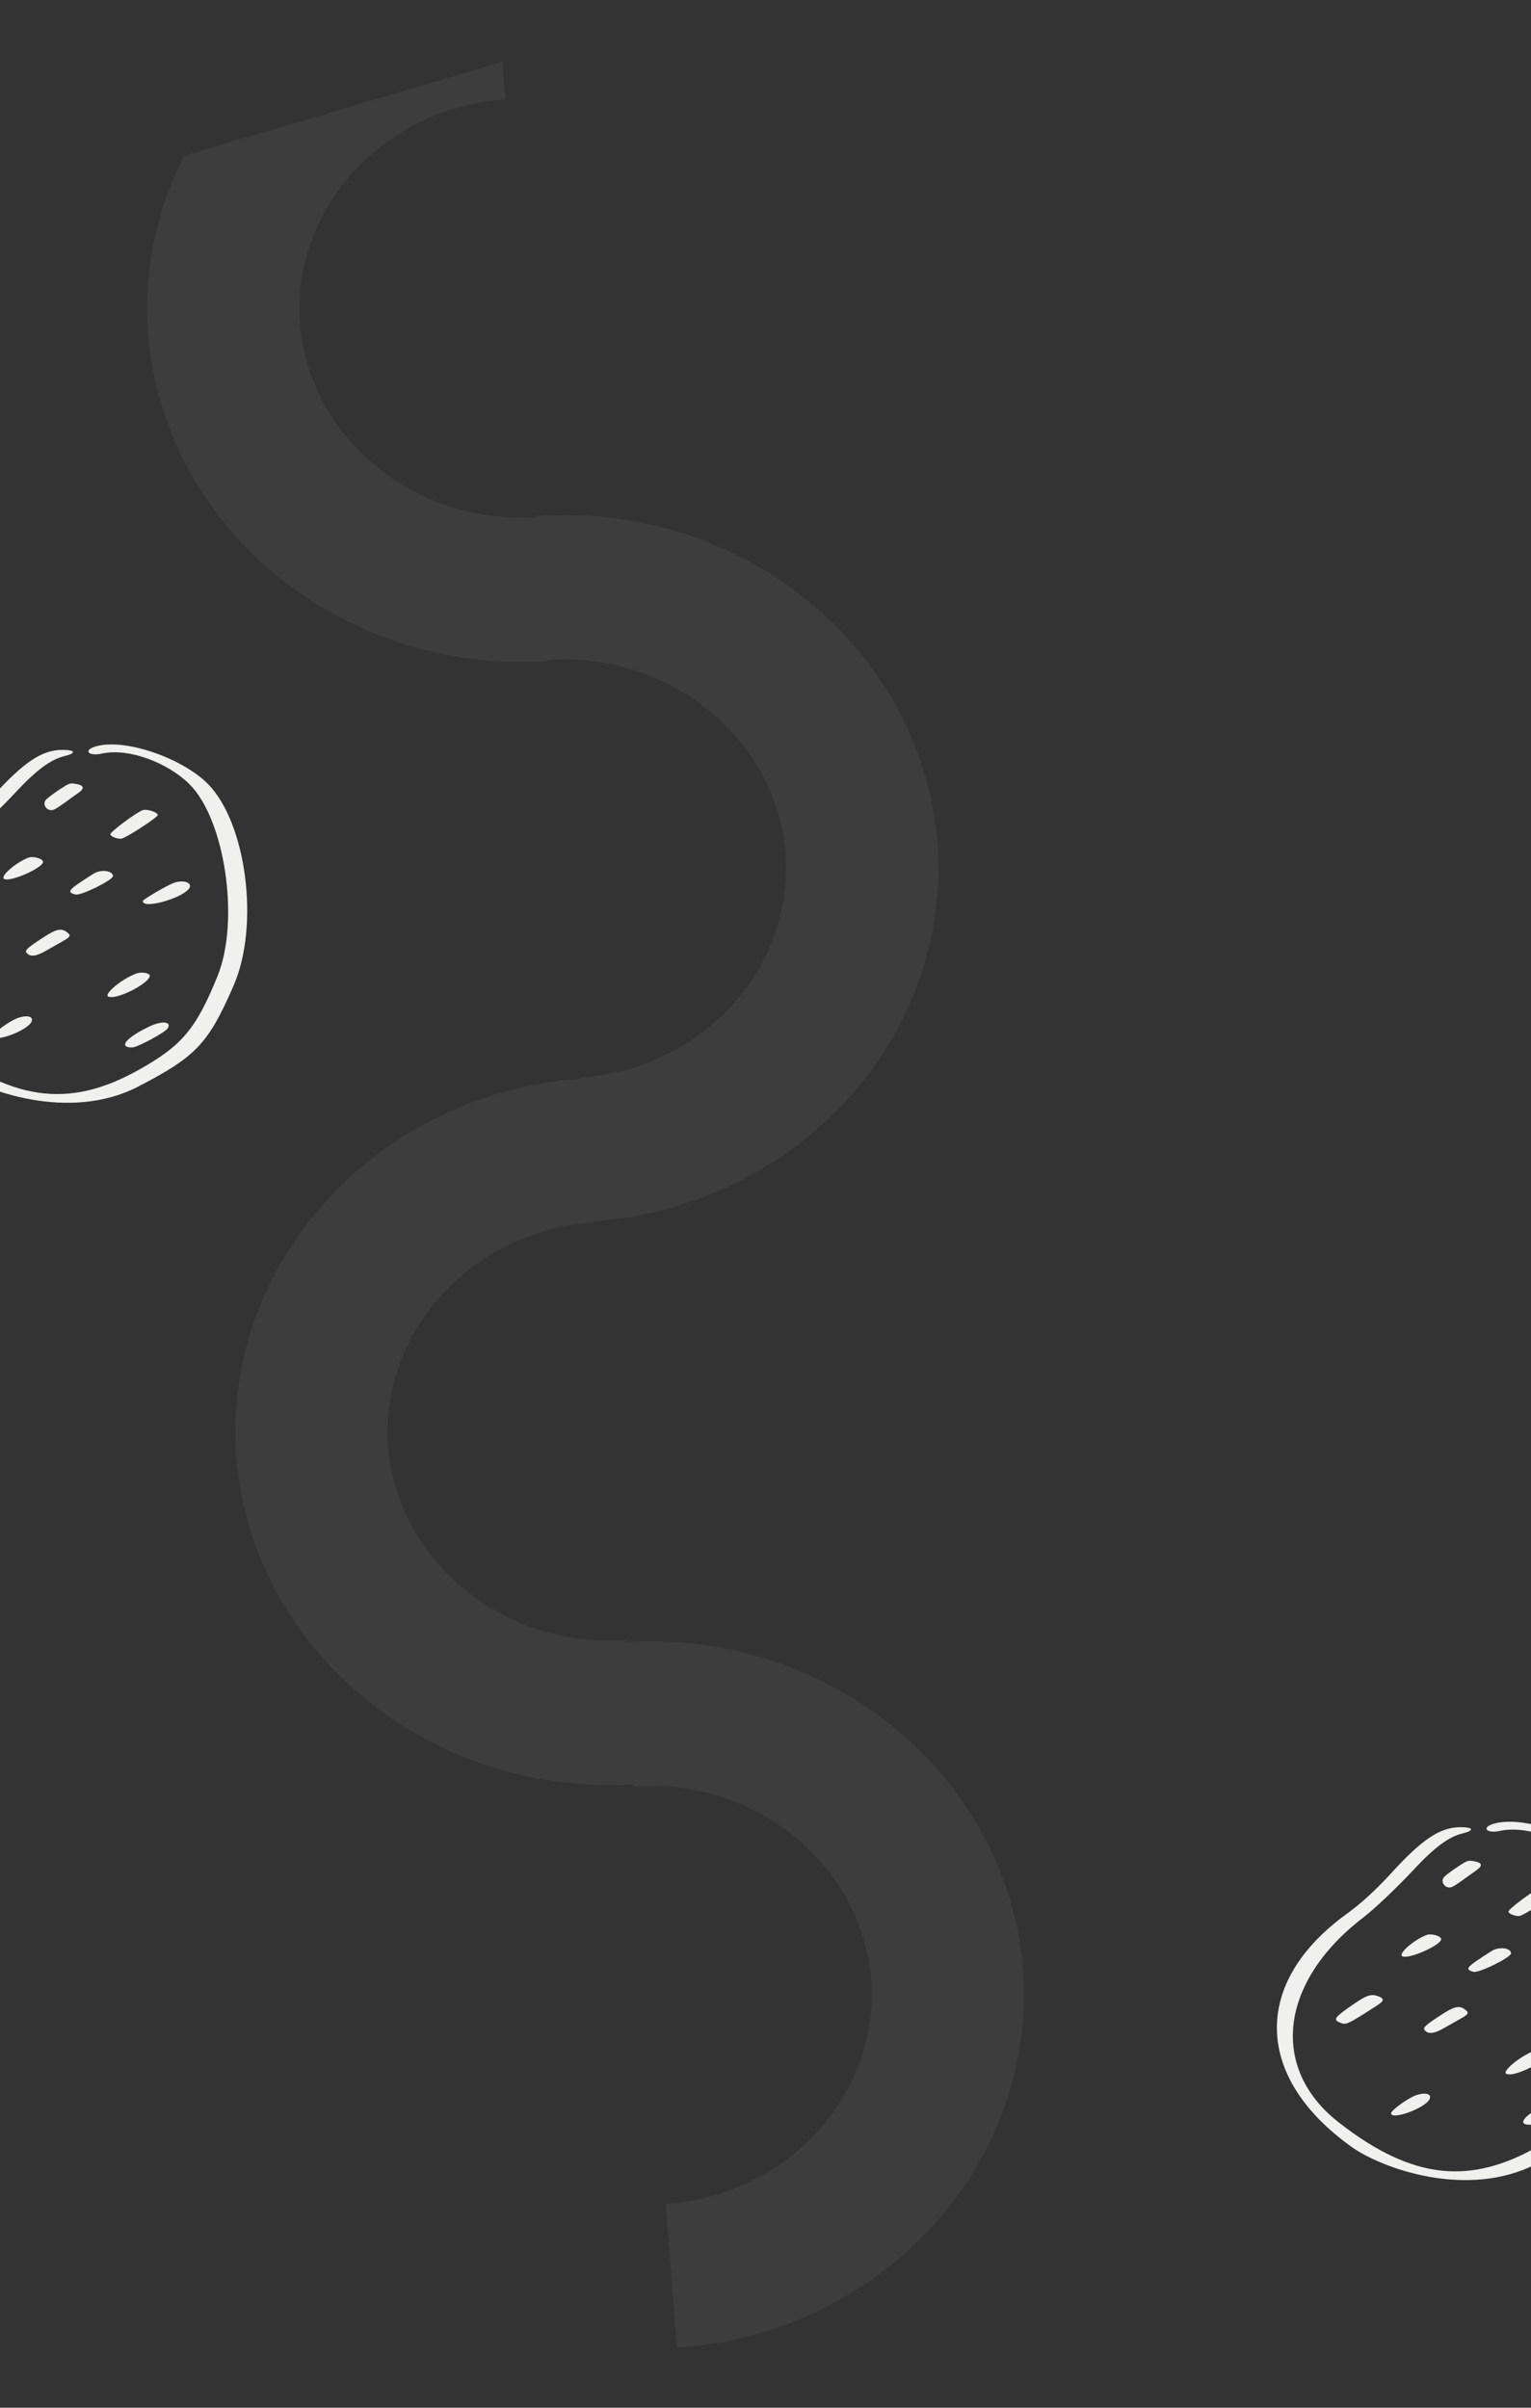 <svg width="1440" height="2264" viewBox="0 0 1440 2264" fill="none" xmlns="http://www.w3.org/2000/svg">
<rect x="0" y="0" width="1440" height="2264" fill="#333333" stroke="none"/>
<path fill-rule="evenodd" clip-rule="evenodd" d="M91.924 701.34C77.482 704.79 82.296 711.579 96.034 708.574C120.926 703.121 157.561 717.032 177.991 737.175C211.573 770.227 225.78 865.6 204.645 917.682C184.567 967.428 171.064 983.342 130.202 1006.16C69.732 1039.88 15.838 1038.87 -56.022 982.563C-121.188 931.593 -111.207 850.354 -33.008 790.259C-22.088 781.913 -1.07 761.881 14.546 745.188C34.155 724.155 47.423 714.25 60.456 711.023C72.081 708.24 71.141 705.125 58.813 705.125C39.439 705.125 22.648 716.364 -7.059 748.971C-20.444 763.66 -35.121 777.127 -48.272 786.587C-137.391 851.022 -135.865 939.939 -43.81 1005.71C-15.63 1025.85 65.27 1055.34 130.202 1021.62C184.567 993.356 195.839 981.561 219.792 926.585C244.215 870.386 232.003 774.455 195.721 737.286C172.707 713.916 120.457 694.663 91.924 701.34ZM56.816 741.849C51.65 745.188 47.658 748.192 44.135 751.086C38.265 755.871 44.722 764.552 51.415 760.991C56.816 758.097 64.214 752.199 73.02 746.078C80.183 741.181 79.361 738.288 70.32 736.952C65.975 736.284 64.683 736.619 56.816 741.849ZM134.312 761.769C128.441 763.772 103.783 782.024 103.783 784.472C103.783 786.364 109.302 788.7 113.764 788.7C117.404 788.7 148.402 768.669 148.402 766.332C148.402 763.773 138.187 760.433 134.312 761.769ZM26.64 806.506C14.546 811.18 -0.366 824.312 3.979 826.537C9.967 829.542 40.495 816.076 40.495 810.401C40.378 807.396 31.22 804.725 26.64 806.506ZM87.815 821.642C63.509 837.111 62.335 838.669 70.907 841.117C75.838 842.564 106.249 827.539 106.249 823.755C106.132 818.525 94.742 817.19 87.815 821.642ZM162.61 830.545C155.095 833.661 134.312 845.902 134.312 847.238C134.312 856.03 177.287 842.785 178.696 833.549C179.4 828.986 170.242 827.318 162.61 830.545ZM-41.344 871.165C-59.544 883.629 -61.423 885.965 -55.2 888.635C-48.859 891.418 -48.624 891.196 -20.914 873.502C-13.282 868.605 -12.577 866.713 -17.744 864.487C-24.671 861.483 -29.133 862.707 -41.344 871.165ZM39.791 882.071C25.466 891.419 23 893.755 25.114 896.092C28.401 899.875 33.685 899.43 42.844 894.2C47.658 891.418 54.586 887.523 58.225 885.519C66.327 881.068 67.032 879.621 63.04 876.616C57.521 872.388 52.824 873.502 39.791 882.071ZM127.737 915.567C114.234 920.686 96.856 935.266 102.022 937.158C111.768 940.719 148.519 919.797 139.478 915.791C136.073 914.233 131.259 914.231 127.737 915.567ZM16.895 957.189C9.615 959.638 -6.589 971.323 -6.589 974.105C-6.589 980.893 24.879 969.653 29.458 961.084C32.159 955.965 25.936 954.073 16.895 957.189ZM140.065 965.423C118.461 975.773 110.828 985.232 124.566 984.898C129.263 984.787 154.86 970.989 157.561 967.205C162.022 960.528 152.394 959.414 140.065 965.423Z" fill="#F0F0EF"/>
<path fill-rule="evenodd" clip-rule="evenodd" d="M1406.92 1714.34C1392.48 1717.79 1397.3 1724.58 1411.03 1721.57C1435.93 1716.12 1472.56 1730.03 1492.99 1750.17C1526.57 1783.23 1540.78 1878.6 1519.64 1930.68C1499.57 1980.43 1486.06 1996.34 1445.2 2019.16C1384.73 2052.88 1330.84 2051.87 1258.98 1995.56C1193.81 1944.59 1203.79 1863.35 1281.99 1803.26C1292.91 1794.91 1313.93 1774.88 1329.55 1758.19C1349.15 1737.15 1362.42 1727.25 1375.46 1724.02C1387.08 1721.24 1386.14 1718.12 1373.81 1718.12C1354.44 1718.12 1337.65 1729.36 1307.94 1761.97C1294.56 1776.66 1279.88 1790.13 1266.73 1799.59C1177.61 1864.02 1179.13 1952.94 1271.19 2018.71C1299.37 2038.85 1380.27 2068.34 1445.2 2034.62C1499.57 2006.36 1510.84 1994.56 1534.79 1939.59C1559.21 1883.39 1547 1787.46 1510.72 1750.29C1487.71 1726.92 1435.46 1707.66 1406.92 1714.34ZM1371.82 1754.85C1366.65 1758.19 1362.66 1761.19 1359.14 1764.09C1353.26 1768.87 1359.72 1777.55 1366.42 1773.99C1371.82 1771.1 1379.21 1765.2 1388.02 1759.08C1395.18 1754.18 1394.36 1751.29 1385.32 1749.95C1380.98 1749.28 1379.68 1749.62 1371.82 1754.85ZM1449.31 1774.77C1443.44 1776.77 1418.78 1795.02 1418.78 1797.47C1418.78 1799.36 1424.3 1801.7 1428.76 1801.7C1432.4 1801.7 1463.4 1781.67 1463.4 1779.33C1463.4 1776.77 1453.19 1773.43 1449.31 1774.77ZM1341.64 1819.51C1329.55 1824.18 1314.63 1837.31 1318.98 1839.54C1324.97 1842.54 1355.5 1829.08 1355.5 1823.4C1355.38 1820.4 1346.22 1817.73 1341.64 1819.51ZM1402.81 1834.64C1378.51 1850.11 1377.34 1851.67 1385.91 1854.12C1390.84 1855.56 1421.25 1840.54 1421.25 1836.76C1421.13 1831.52 1409.74 1830.19 1402.81 1834.64ZM1477.61 1843.54C1470.09 1846.66 1449.31 1858.9 1449.31 1860.24C1449.31 1869.03 1492.29 1855.79 1493.7 1846.55C1494.4 1841.99 1485.24 1840.32 1477.61 1843.54ZM1273.66 1884.16C1255.46 1896.63 1253.58 1898.96 1259.8 1901.64C1266.14 1904.42 1266.38 1904.2 1294.09 1886.5C1301.72 1881.6 1302.42 1879.71 1297.26 1877.49C1290.33 1874.48 1285.87 1875.71 1273.66 1884.16ZM1354.79 1895.07C1340.47 1904.42 1338 1906.75 1340.11 1909.09C1343.4 1912.88 1348.69 1912.43 1357.84 1907.2C1362.66 1904.42 1369.59 1900.52 1373.23 1898.52C1381.33 1894.07 1382.03 1892.62 1378.04 1889.62C1372.52 1885.39 1367.82 1886.5 1354.79 1895.07ZM1442.74 1928.57C1429.23 1933.69 1411.86 1948.27 1417.02 1950.16C1426.77 1953.72 1463.52 1932.8 1454.48 1928.79C1451.07 1927.23 1446.26 1927.23 1442.74 1928.57ZM1331.89 1970.19C1324.61 1972.64 1308.41 1984.32 1308.41 1987.1C1308.41 1993.89 1339.88 1982.65 1344.46 1974.08C1347.16 1968.97 1340.94 1967.07 1331.89 1970.19ZM1455.07 1978.42C1433.46 1988.77 1425.83 1998.23 1439.57 1997.9C1444.26 1997.79 1469.86 1983.99 1472.56 1980.21C1477.02 1973.53 1467.39 1972.41 1455.07 1978.42Z" fill="#F0F0EF"/>
<path fill-rule="evenodd" clip-rule="evenodd" d="M881.87 793.93L881.848 793.931C894.528 975.84 750.009 1134.21 558.213 1148.48L558.289 1149.46C443.592 1157.33 357.058 1252.03 365.029 1360.66C374.251 1468.78 474.107 1550.11 588.426 1542.26L588.56 1544.01C780.188 1532.33 946.953 1669.18 962.162 1850.69L962.201 1850.69C962.221 1850.94 962.235 1851.2 962.25 1851.45C962.263 1851.68 962.277 1851.91 962.294 1852.14C962.314 1852.41 962.344 1852.67 962.365 1852.93L962.344 1852.93C975.071 2035.52 829.428 2194.39 636.569 2207.63L626.185 2072.33C740.881 2064.45 827.416 1969.75 819.445 1861.13C810.223 1753.01 710.367 1671.68 596.048 1679.53L595.914 1677.78C404.285 1689.45 237.521 1552.61 222.311 1371.1L222.273 1371.1C222.253 1370.84 222.239 1370.59 222.224 1370.34L222.223 1370.33C222.21 1370.1 222.197 1369.87 222.18 1369.64C222.17 1369.51 222.157 1369.38 222.144 1369.24L222.143 1369.24C222.131 1369.11 222.119 1368.98 222.109 1368.86L222.13 1368.85C209.45 1186.94 353.97 1028.57 545.765 1014.31L545.69 1013.33C660.386 1005.45 746.92 910.751 738.95 802.126C729.734 694.081 630.007 612.789 515.785 620.512L515.869 621.595C323.025 634.836 154.653 497.525 139.368 315.099L139.329 315.101C139.309 314.844 139.294 314.587 139.279 314.33C139.266 314.101 139.253 313.873 139.236 313.644C139.226 313.511 139.213 313.379 139.2 313.246C139.187 313.117 139.175 312.988 139.164 312.859L139.186 312.857C135.047 253.48 147.67 196.619 173.206 146.45L472.64 58.22L475.344 93.462C360.648 101.336 274.114 196.037 282.085 304.663C291.3 412.707 391.027 493.999 505.249 486.276L505.166 485.193C698.009 471.952 866.381 609.263 881.667 791.689L881.706 791.687C881.725 791.94 881.74 792.193 881.755 792.447C881.768 792.679 881.781 792.911 881.798 793.144C881.809 793.276 881.822 793.408 881.835 793.541L881.835 793.542C881.847 793.671 881.86 793.8 881.87 793.93Z" fill="#B1B1B1" fill-opacity="0.09"/>
</svg>
